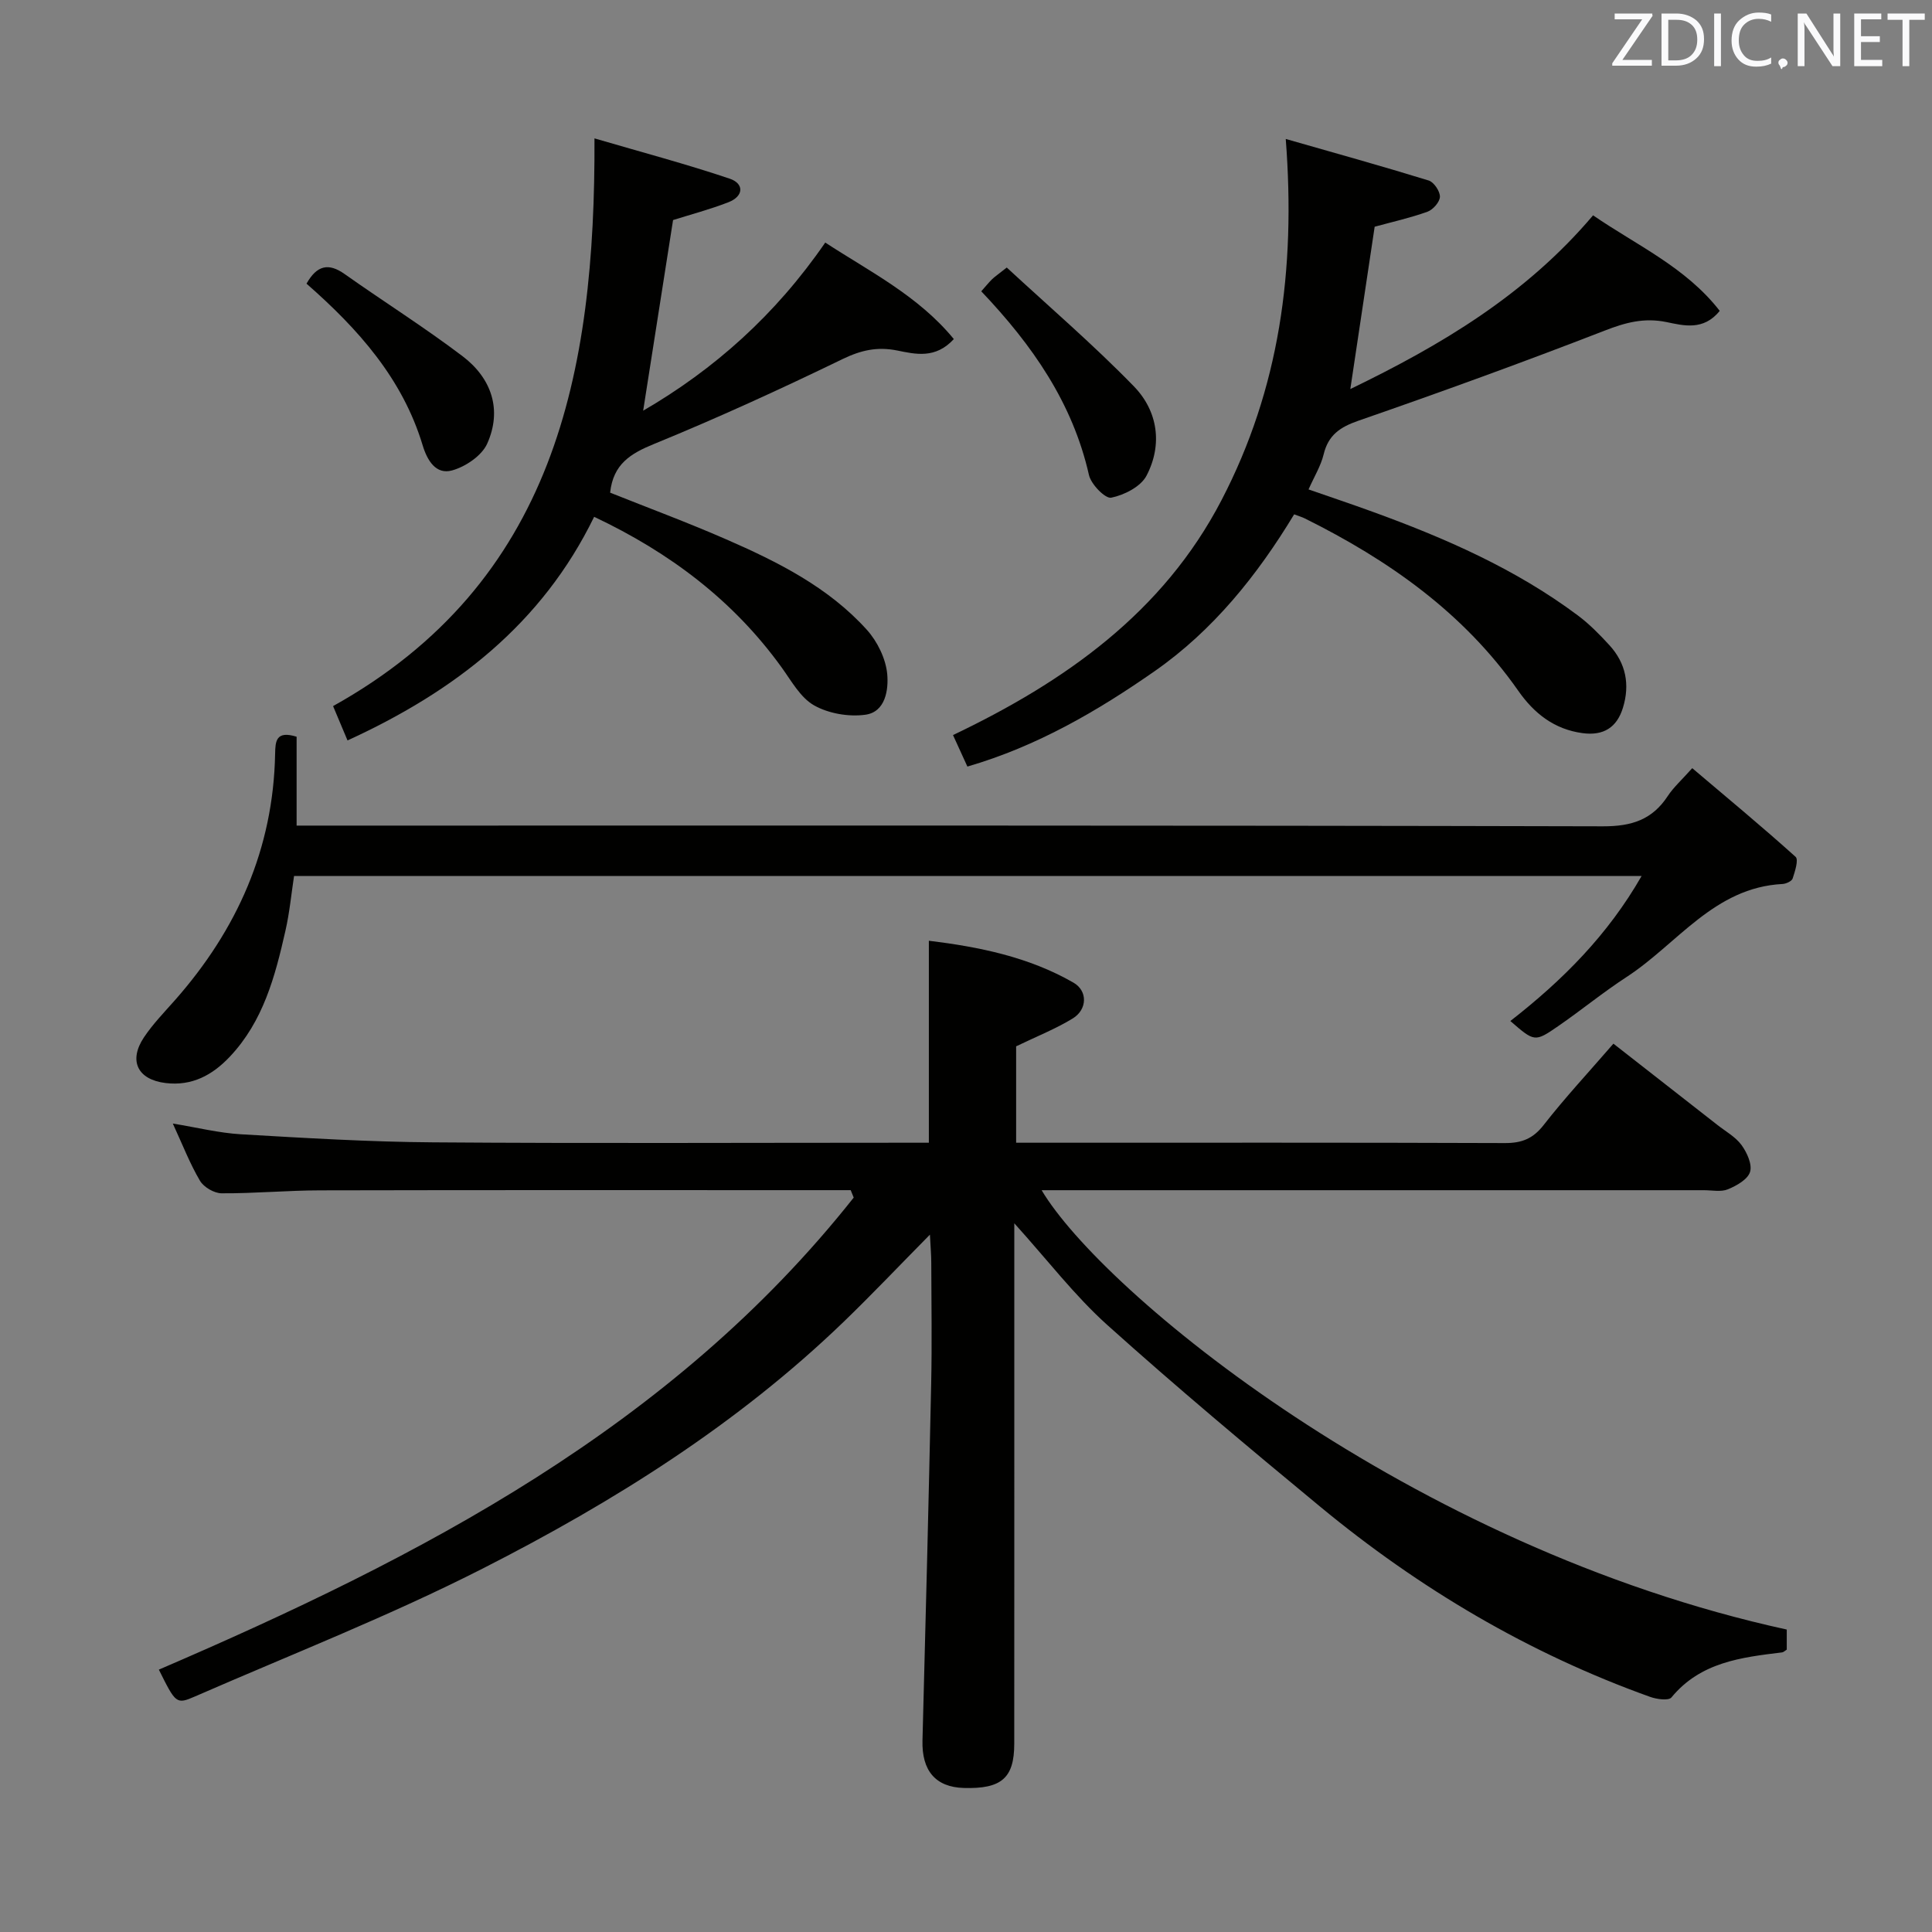 <svg enable-background="new 0 0 400 400" viewBox="0 0 400 400" xmlns="http://www.w3.org/2000/svg"><rect x="0" y="0" width="400" height="400" fill="#808080" stroke="none"/><path d="m192.53 255.62c-6.42 6.5-11.98 12.37-17.79 17.98-22.02 21.26-47.71 37.36-74.74 51.12-19.35 9.85-39.67 17.8-59.6 26.5-3.92 1.71-4.01 1.49-7.51-5.54 54.28-23.35 106.24-50.21 143.86-97.73-.21-.51-.42-1.03-.62-1.54-1.77 0-3.54 0-5.31 0-34.83 0-69.67-.04-104.5.04-6.82.01-13.63.65-20.44.61-1.54-.01-3.7-1.27-4.48-2.6-2.09-3.54-3.58-7.42-5.62-11.84 5.08.83 9.55 1.95 14.08 2.22 13.27.77 26.56 1.58 39.85 1.67 32.16.24 64.33.08 96.5.08h6.1c0-14.06 0-27.6 0-41.82 10.37 1.27 20.63 3.33 29.93 8.67 3 1.72 2.88 5.57-.14 7.42-3.47 2.13-7.32 3.65-11.72 5.77v19.96h5.21c32 0 64-.05 96 .07 3.48.01 5.81-.91 8.01-3.74 4.39-5.63 9.27-10.87 14.44-16.84 7.27 5.68 14.42 11.26 21.57 16.86 1.7 1.33 3.73 2.45 4.96 4.14 1.12 1.54 2.24 3.99 1.76 5.55s-2.79 2.86-4.58 3.6c-1.43.59-3.28.19-4.95.19-43.83 0-87.67 0-131.5 0-1.8 0-3.59 0-5.64 0 12.39 20.9 76.03 73.87 154.27 90.96v4.16c-.41.25-.67.53-.96.57-8.47 1.03-16.91 2.02-22.92 9.33-.58.71-3.05.37-4.41-.12-25.15-9.01-47.81-22.43-68.35-39.41-14.87-12.29-29.67-24.68-44.02-37.57-6.77-6.08-12.38-13.45-19.27-21.07v5.76c0 34 .01 68-.01 102 0 7.1-2.65 9.38-10.45 9.15-5.85-.17-8.72-3.59-8.55-9.84.65-24.62 1.28-49.24 1.8-73.86.18-8.33.04-16.67.02-25 0-1.59-.14-3.17-.28-5.86z" fill="#010100"/><path d="m312.7 211.39c10.88-8.48 20.19-17.83 27.18-30.03-93.17 0-185.86 0-279 0-.56 3.66-.92 7.57-1.79 11.37-2.13 9.42-4.59 18.73-11.52 26.06-3.61 3.82-7.84 6.1-13.29 5.44-5.77-.7-7.73-4.59-4.47-9.47 1.84-2.75 4.18-5.16 6.39-7.66 12.88-14.59 20.39-31.37 20.76-51.03.05-2.59.16-4.87 4.45-3.54v18.4h6.58c87.97 0 175.94-.07 263.91.15 5.92.01 10.18-1.36 13.4-6.28 1.17-1.78 2.82-3.25 5.06-5.76 7.2 6.1 14.43 12.09 21.4 18.36.65.59-.13 3.02-.61 4.48-.18.56-1.35 1.1-2.1 1.14-14.17.73-21.78 12.43-32.29 19.26-4.87 3.17-9.38 6.88-14.17 10.18-4.84 3.34-4.9 3.25-9.89-1.07z" fill="#010100"/><path d="m266.2 28.77c10.31 2.95 20 5.64 29.59 8.6 1.08.33 2.36 2.23 2.33 3.37-.03 1.09-1.44 2.69-2.59 3.1-3.57 1.28-7.3 2.11-10.92 3.1-1.67 11.11-3.33 22.2-5.04 33.61 18.66-9.03 36.25-19.41 50.26-35.97 8.97 6.18 19.17 10.71 26.22 19.78-3.36 4.18-7.52 3.04-10.98 2.33-4.7-.97-8.55.09-12.89 1.78-16.85 6.54-33.85 12.71-50.92 18.63-3.83 1.33-6.25 2.97-7.22 6.99-.57 2.36-1.92 4.54-3.12 7.24 4.54 1.58 8.88 3.03 13.19 4.6 15.05 5.46 29.66 11.84 42.58 21.5 2.38 1.78 4.51 3.95 6.52 6.15 3.42 3.73 4.28 8.16 2.8 12.96-1.25 4.07-4.01 5.83-8.35 5.25-5.89-.79-10.06-4.11-13.32-8.77-11.29-16.15-26.82-27.05-44.18-35.68-.58-.29-1.22-.47-2.22-.85-7.61 12.58-16.75 24-28.87 32.46-11.86 8.27-24.36 15.56-38.78 19.76-.9-1.97-1.78-3.89-2.98-6.52 23.17-11.06 43.5-25.34 55.62-48.69 11.92-22.94 15.38-47.47 13.27-74.73z" fill="#010100"/><path d="m133.16 85.03c14.7-8.55 27.36-19.79 37.7-34.81 9.24 6.03 19.26 11.02 26.62 19.98-3.8 4.15-7.94 3.13-11.71 2.37-4.14-.83-7.49-.08-11.32 1.77-12.83 6.22-25.82 12.17-39.02 17.57-4.88 1.99-8.47 4.16-9.11 10.09 7.83 3.13 16.01 6.16 24 9.65 10.7 4.67 21.18 9.91 29.15 18.74 2.18 2.42 3.92 5.97 4.22 9.16.29 3.18-.32 7.86-4.54 8.43-3.44.47-7.61-.25-10.6-1.94-2.83-1.6-4.69-5.05-6.73-7.87-9.98-13.83-23.08-23.73-38.81-31.17-10.78 22.15-28.83 36.12-51.06 46.3-1.01-2.41-1.89-4.5-2.99-7.11 45.8-25.53 54.32-68.78 54.12-117.54 9.8 2.87 19 5.31 27.99 8.34 3.03 1.02 2.93 3.64-.25 4.88-3.84 1.49-7.85 2.55-11.47 3.69-2.03 13.03-4.08 26.08-6.19 39.47z" fill="#010100"/><path d="m203.16 60.31c.91-1.02 1.52-1.79 2.22-2.48.58-.56 1.27-1.02 3.06-2.44 8.79 8.13 17.95 15.99 26.33 24.61 4.94 5.09 5.98 12.03 2.6 18.49-1.19 2.27-4.61 4.01-7.3 4.55-1.23.25-4.17-2.76-4.61-4.68-3.38-14.95-11.7-26.89-22.3-38.05z" fill="#010100"/><path d="m63.46 58.73c2.17-3.86 4.6-4.32 7.88-2 8.1 5.73 16.53 11.03 24.43 17.02 5.97 4.53 8.25 11.06 5.1 18.1-1.12 2.5-4.5 4.79-7.29 5.55-3.3.91-5.11-2.02-6.07-5.19-4.17-13.86-13.41-24.15-24.05-33.48z" fill="#010100"/><g fill="#fafafb"><path d="m342.2 3.2-6.3 9.2h6.1v1.2h-8.2v-.5l6.2-9.1h-5.7v-1.2h7.8v.4z"/><path d="m344 13.7v-10.9h3.1c1.6 0 3 .5 4.1 1.4 1.1 1 1.6 2.2 1.6 3.9s-.5 3-1.6 4-2.5 1.5-4.2 1.5h-3zm1.4-9.6v8.4h1.6c1.4 0 2.5-.4 3.2-1.1.8-.8 1.2-1.8 1.2-3.2s-.4-2.4-1.2-3.1-1.8-1-3.1-1z"/><path d="m356.3 2.8v10.9h-1.4v-10.9z"/><path d="m366.6 13.2c-.8.4-1.8.6-3 .6-1.6 0-2.8-.5-3.7-1.5s-1.4-2.3-1.4-3.9c0-1.7.5-3.2 1.6-4.2s2.4-1.6 4-1.6c1 0 1.9.1 2.6.4v1.5c-.8-.4-1.6-.6-2.6-.6-1.2 0-2.2.4-3 1.2s-1.1 1.9-1.1 3.3c0 1.3.4 2.3 1.1 3.1s1.6 1.1 2.8 1.1c1.1 0 2-.2 2.8-.7v1.3z"/><path d="m368.2 13c0-.3.1-.5.3-.6.2-.2.4-.3.6-.3.3 0 .5.1.7.3s.3.4.3.6-.1.5-.3.6c-.2.2-.4.3-.7.3-.3 1-.5-.1-.6-.3-.2-.2-.3-.4-.3-.6z"/><path d="m381.1 13.7h-1.7l-5.5-8.4c-.2-.2-.3-.5-.4-.7 0 .2.1.8.1 1.5v7.6h-1.4v-10.9h1.8l5.3 8.3c.3.4.4.6.4.8 0-.3-.1-.8-.1-1.6v-7.5h1.4v10.9z"/><path d="m389.7 13.7h-5.8v-10.9h5.6v1.2h-4.2v3.5h3.9v1.2h-3.9v3.7h4.4z"/><path d="m398.4 4.1h-3.1v9.6h-1.4v-9.6h-3.1v-1.3h7.7v1.3z"/></g></svg>